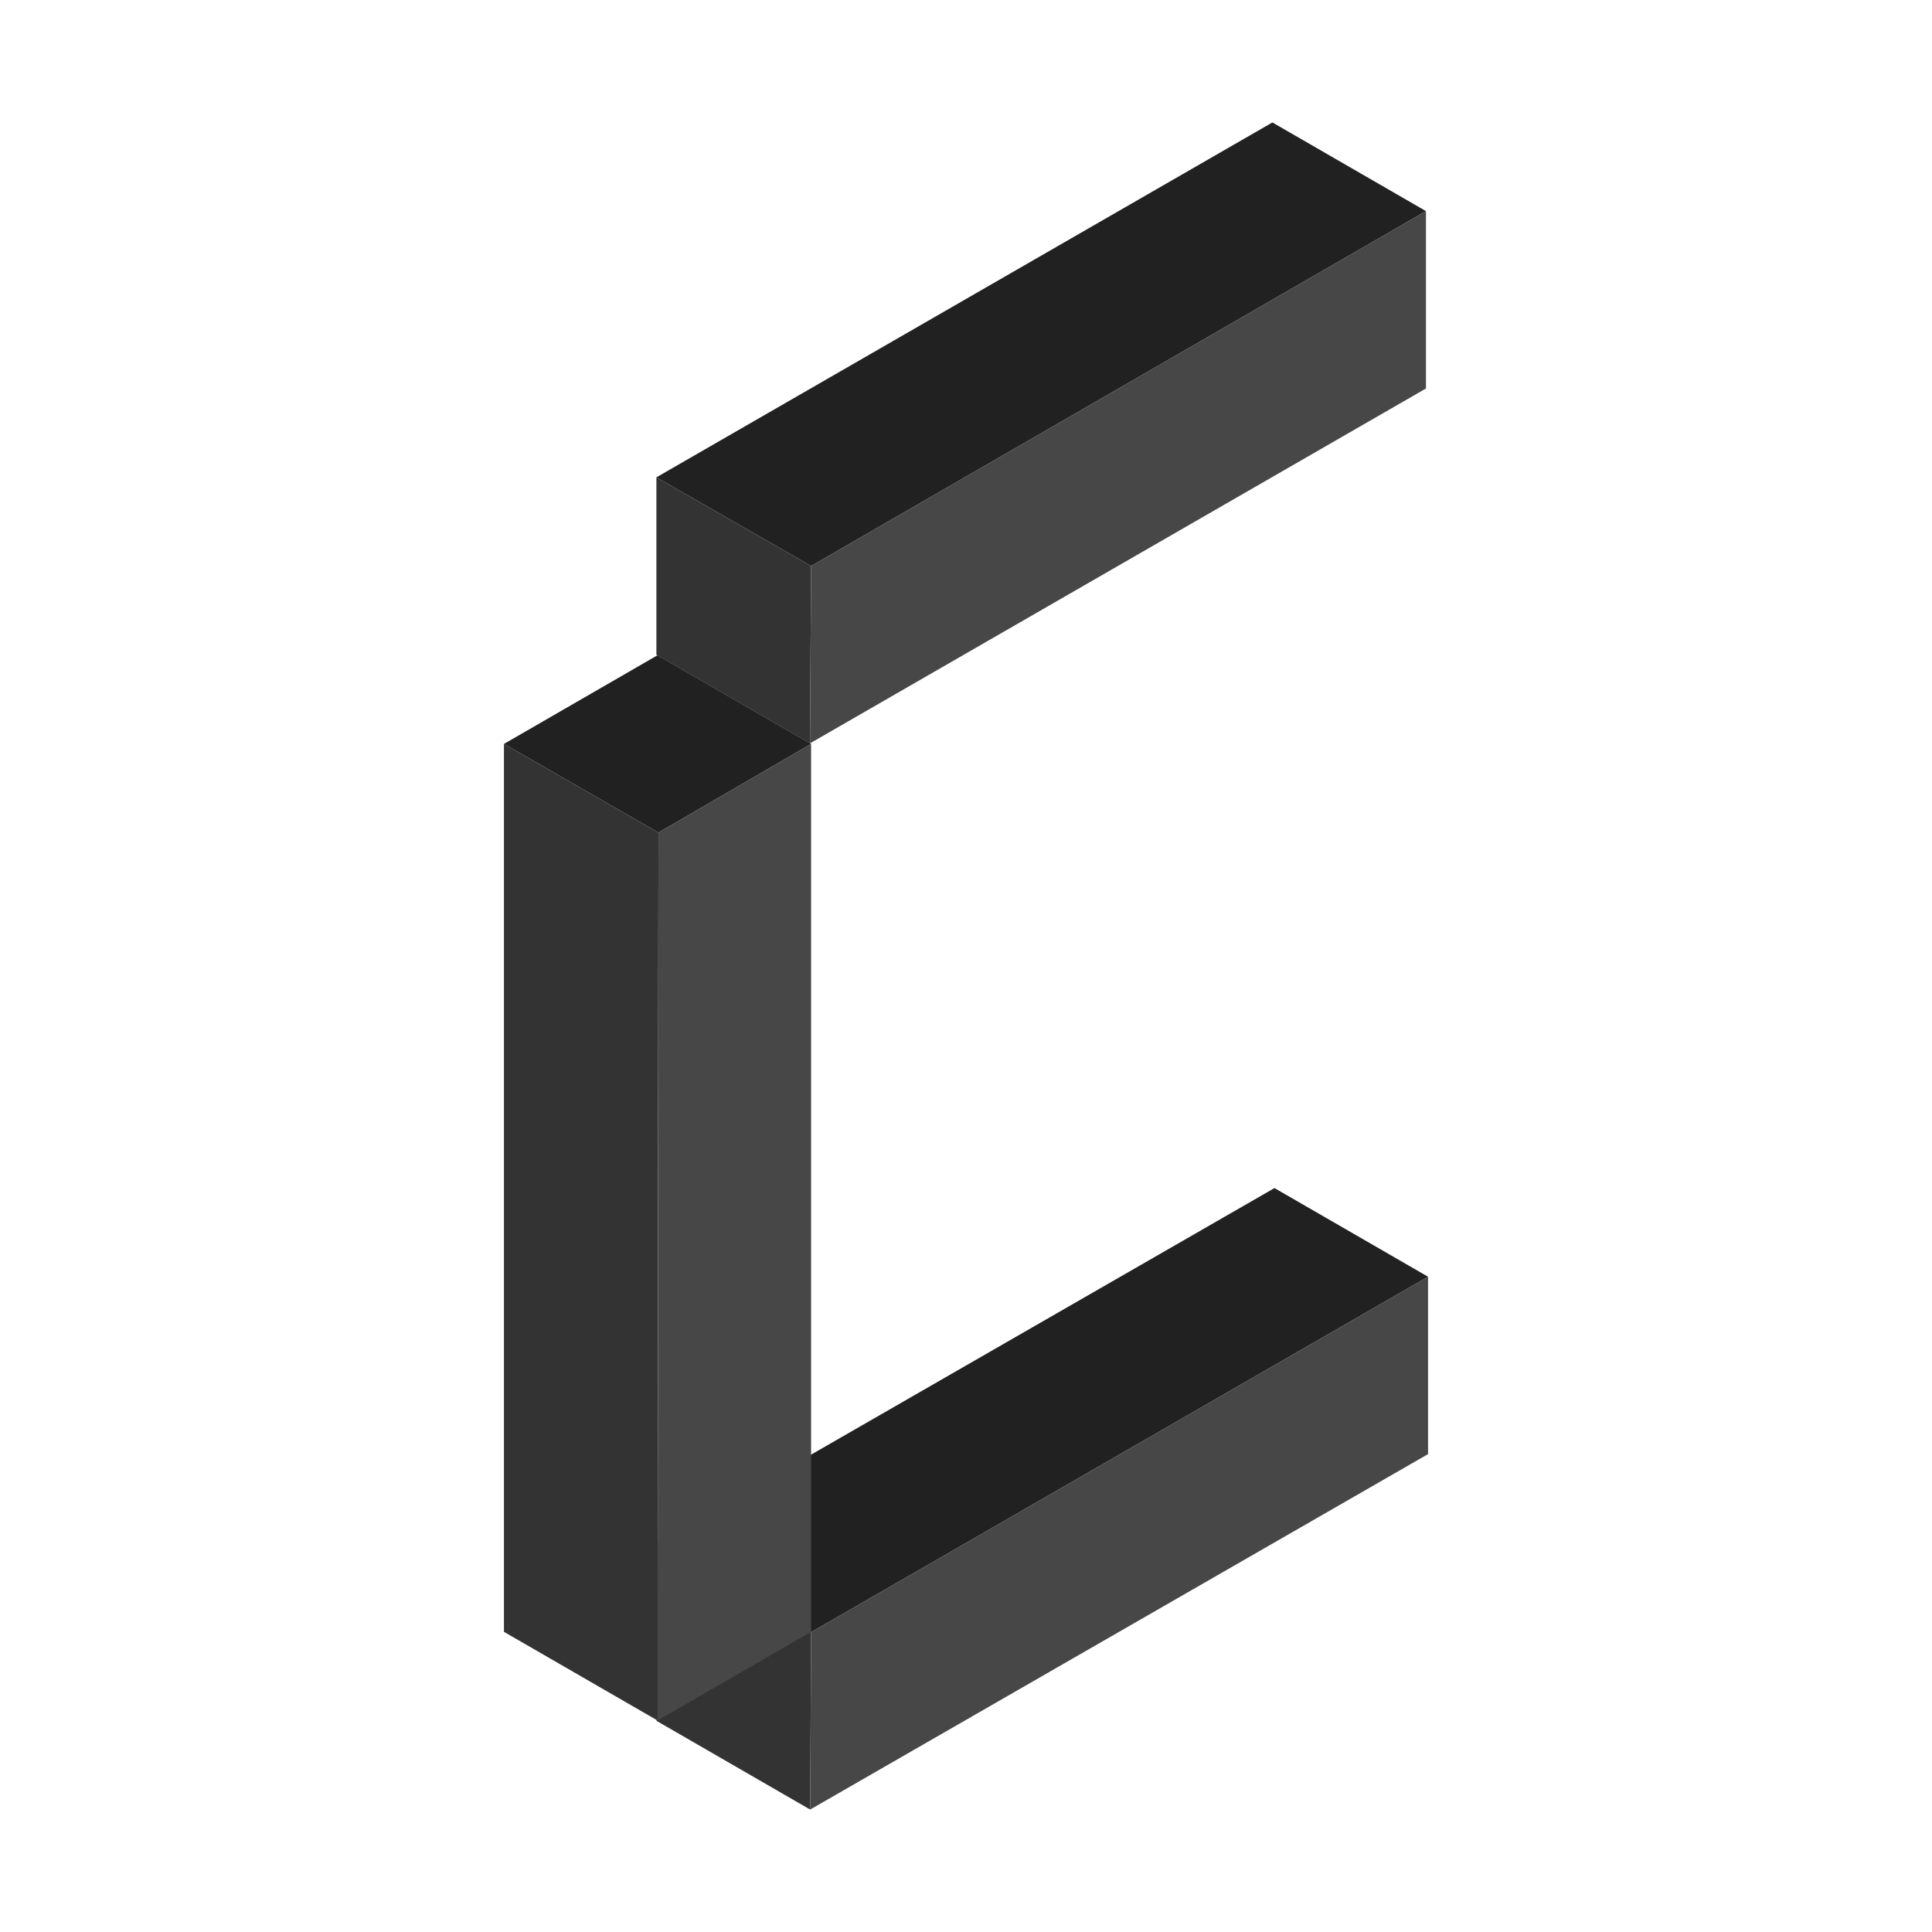 <?xml version="1.0" standalone="no"?><!DOCTYPE svg PUBLIC "-//W3C//DTD SVG 1.1//EN" "http://www.w3.org/Graphics/SVG/1.1/DTD/svg11.dtd"><svg t="1604027366142" class="icon" viewBox="0 0 1024 1024" version="1.1" xmlns="http://www.w3.org/2000/svg" p-id="2823" xmlns:xlink="http://www.w3.org/1999/xlink" width="200" height="200"><defs><style type="text/css"></style></defs><path d="M675.5 629.7L348 818.1l81.9 47 327-188.4z" fill="#212121" p-id="2824"></path><path d="M429.4 959.1l-81.4-47v-94l81.9 47z" fill="#333333" p-id="2825"></path><path d="M756.9 676.7v94L429.4 959.1l0.5-94z" fill="#474747" p-id="2826"></path><path d="M348.5 347.3l-81.4 47 81.9 47 80.9-47z" fill="#212121" p-id="2827"></path><path d="M348.5 911.9l-81.4-47V394.3l81.9 47z" fill="#333333" p-id="2828"></path><path d="M429.9 394.3v470.6l-81.4 47 0.5-470.6z" fill="#474747" p-id="2829"></path><path d="M674.4 64.9L347.9 253l82 47 325.9-188.1z" fill="#212121" p-id="2830"></path><path d="M429.3 394l-81.4-47v-94l82 47z" fill="#333333" p-id="2831"></path><path d="M755.8 111.9v94L429.3 394l0.6-94z" fill="#474747" p-id="2832"></path></svg>

